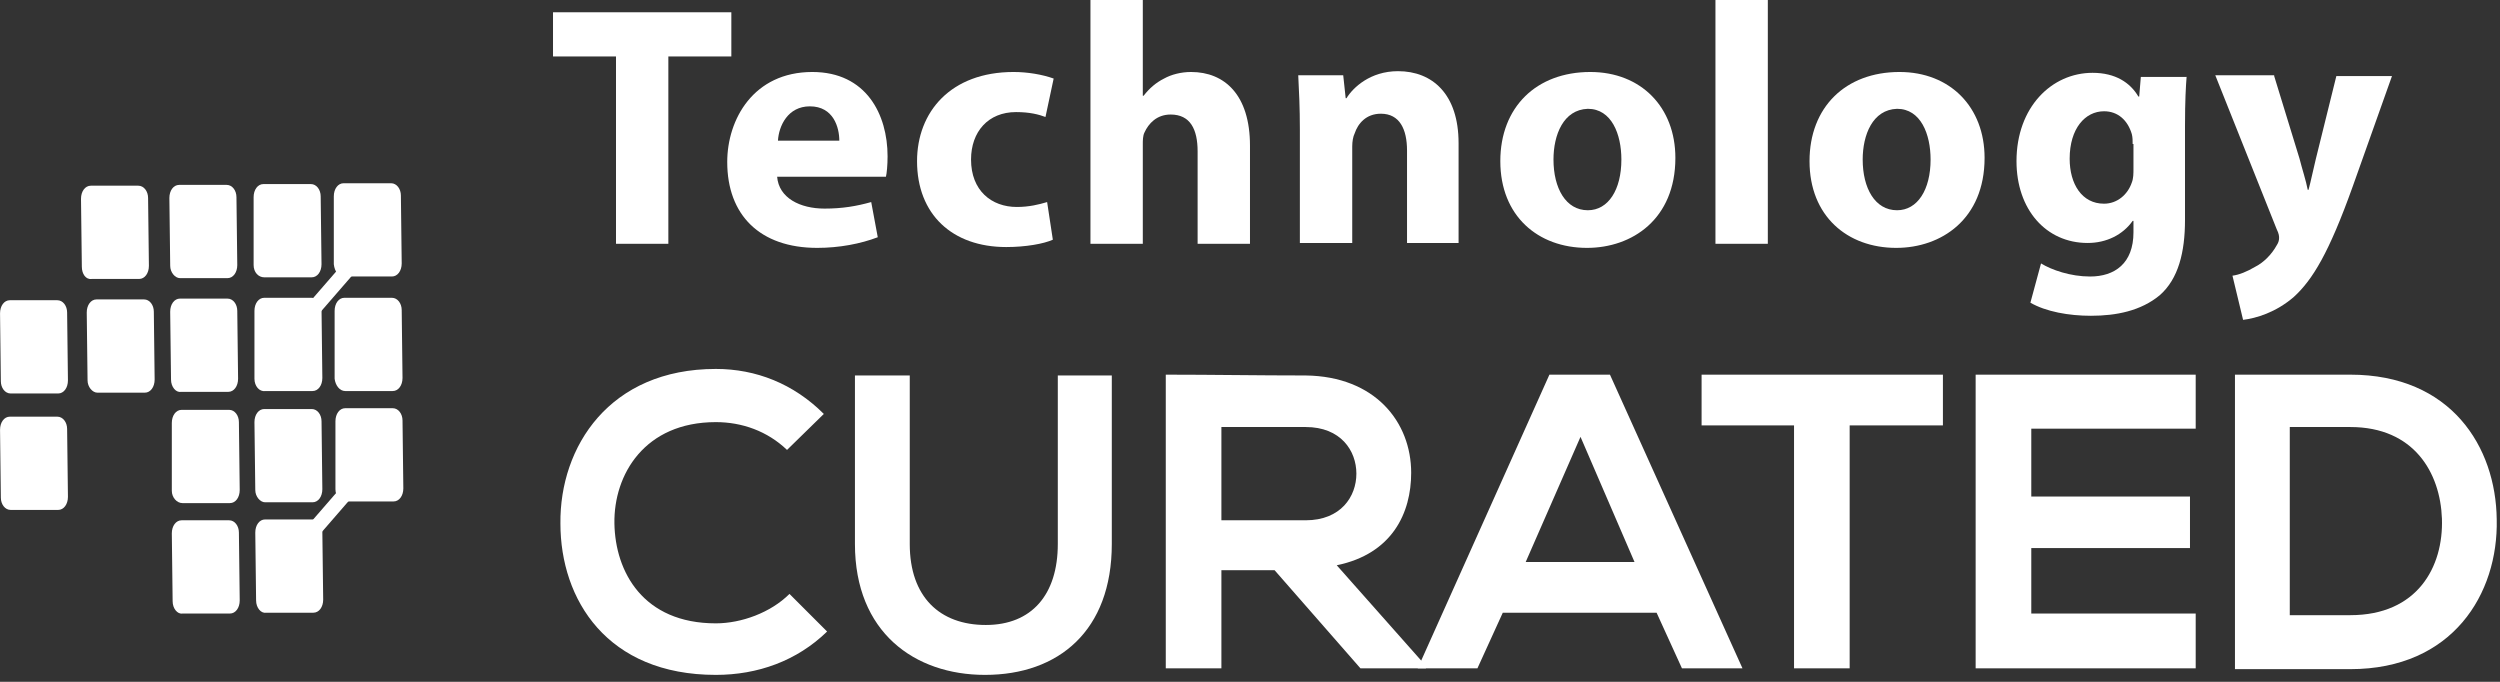 <svg width="132" height="36" viewBox="0 0 132 36" fill="none" xmlns="http://www.w3.org/2000/svg">
<rect x="0" y="0" width="132" height="36" fill="#333333" stroke="none"/>
<path d="M43.671 33.345C42.073 34.9 40 35.634 37.797 35.634C32.052 35.634 29.59 31.66 29.59 27.643C29.547 23.583 32.182 19.48 37.797 19.48C39.913 19.48 41.9 20.257 43.498 21.856L41.555 23.756C40.518 22.763 39.179 22.288 37.797 22.288C34.039 22.288 32.398 25.052 32.441 27.643C32.484 30.192 33.953 32.913 37.797 32.913C39.136 32.913 40.691 32.351 41.684 31.358L43.671 33.345Z" fill="white"/>
<path d="M58.703 19.825V28.723C58.703 33.301 55.895 35.634 52.008 35.634C48.294 35.634 45.141 33.388 45.141 28.723V19.825H48.035V28.723C48.035 31.53 49.633 32.999 52.051 32.999C54.47 32.999 55.852 31.401 55.852 28.723V19.825H58.703Z" fill="white"/>
<path d="M75.288 35.288H71.832L67.297 30.105H64.49V35.288H61.553V19.782C64.015 19.782 66.477 19.825 68.939 19.825C72.61 19.869 74.51 22.287 74.51 24.965C74.51 27.082 73.517 29.241 70.58 29.846L75.288 35.159V35.288ZM64.49 22.503V27.471H68.939C70.796 27.471 71.617 26.218 71.617 25.009C71.617 23.799 70.796 22.547 68.939 22.547H64.49V22.503Z" fill="white"/>
<path d="M87.468 32.351H79.347L78.008 35.288H74.856L81.809 19.782H85.006L92.003 35.288H88.807L87.468 32.351ZM83.451 23.065L80.557 29.673H86.302L83.451 23.065Z" fill="white"/>
<path d="M94.768 22.46H89.844V19.782C94.336 19.782 98.094 19.782 102.586 19.782V22.46H97.662V35.288H94.725V22.46H94.768Z" fill="white"/>
<path d="M115.933 35.288H104.314C104.314 30.148 104.314 24.965 104.314 19.782H115.933V22.633H107.252V26.218H115.631V28.939H107.252V32.394H115.933V35.288Z" fill="white"/>
<path d="M131.827 27.427C131.914 31.358 129.495 35.331 124.096 35.331C122.196 35.331 119.906 35.331 118.006 35.331V19.782C119.906 19.782 122.196 19.782 124.096 19.782C129.409 19.782 131.784 23.583 131.827 27.427ZM120.9 32.481H124.096C127.638 32.481 129.02 29.933 128.934 27.384C128.847 24.965 127.465 22.547 124.096 22.547H120.9V32.481Z" fill="white"/>
<path fill-rule="evenodd" clip-rule="evenodd" d="M0.045 20.128L0.002 16.543C0.002 16.154 0.218 15.852 0.52 15.852H3.025C3.328 15.852 3.544 16.154 3.544 16.5L3.587 20.085C3.587 20.474 3.371 20.776 3.069 20.776H0.563C0.261 20.776 0.045 20.474 0.045 20.128Z" fill="white"/>
<path fill-rule="evenodd" clip-rule="evenodd" d="M0.045 26.276L0.002 22.692C0.002 22.303 0.218 22 0.52 22H3.025C3.328 22 3.544 22.303 3.544 22.648L3.587 26.233C3.587 26.622 3.371 26.924 3.069 26.924H0.563C0.261 26.924 0.045 26.622 0.045 26.276Z" fill="white"/>
<path fill-rule="evenodd" clip-rule="evenodd" d="M4.623 20.085L4.58 16.5C4.58 16.111 4.796 15.809 5.098 15.809H7.604C7.906 15.809 8.122 16.111 8.122 16.456L8.165 20.041C8.165 20.43 7.949 20.733 7.647 20.733H5.142C4.882 20.733 4.623 20.43 4.623 20.085Z" fill="white"/>
<path fill-rule="evenodd" clip-rule="evenodd" d="M9.115 31.747L9.072 28.162C9.072 27.773 9.288 27.471 9.591 27.471H12.096C12.398 27.471 12.614 27.773 12.614 28.119L12.657 31.704C12.657 32.092 12.441 32.395 12.139 32.395H9.634C9.375 32.438 9.115 32.136 9.115 31.747Z" fill="white"/>
<path fill-rule="evenodd" clip-rule="evenodd" d="M9.072 25.916V22.331C9.072 21.942 9.288 21.64 9.591 21.64H12.096C12.398 21.64 12.614 21.942 12.614 22.288L12.657 25.872C12.657 26.261 12.441 26.564 12.139 26.564H9.634C9.331 26.564 9.072 26.261 9.072 25.916Z" fill="white"/>
<path fill-rule="evenodd" clip-rule="evenodd" d="M9.03 20.042L8.986 16.457C8.986 16.068 9.202 15.766 9.505 15.766H12.01C12.312 15.766 12.528 16.068 12.528 16.413L12.571 19.998C12.571 20.387 12.355 20.69 12.053 20.69H9.548C9.289 20.733 9.03 20.43 9.03 20.042Z" fill="white"/>
<path fill-rule="evenodd" clip-rule="evenodd" d="M13.522 31.703L13.479 28.118C13.479 27.73 13.694 27.427 13.997 27.427H16.502C16.804 27.427 17.02 27.73 17.02 28.075L17.064 31.66C17.064 32.049 16.848 32.351 16.545 32.351H14.04C13.781 32.394 13.522 32.092 13.522 31.703Z" fill="white"/>
<path fill-rule="evenodd" clip-rule="evenodd" d="M13.479 25.873L13.435 22.288C13.435 21.899 13.652 21.597 13.954 21.597H16.459C16.761 21.597 16.977 21.899 16.977 22.245L17.02 25.829C17.02 26.218 16.805 26.521 16.502 26.521H13.997C13.738 26.521 13.479 26.218 13.479 25.873Z" fill="white"/>
<path fill-rule="evenodd" clip-rule="evenodd" d="M13.435 19.999V16.414C13.435 16.025 13.652 15.723 13.954 15.723H16.459C16.761 15.723 16.977 16.025 16.977 16.37L17.02 19.956C17.02 20.344 16.805 20.647 16.502 20.647H13.997C13.695 20.69 13.435 20.387 13.435 19.999Z" fill="white"/>
<path fill-rule="evenodd" clip-rule="evenodd" d="M4.321 14.081L4.277 10.496C4.277 10.107 4.493 9.805 4.796 9.805H7.301C7.603 9.805 7.819 10.107 7.819 10.453L7.862 14.037C7.862 14.426 7.646 14.729 7.344 14.729H4.839C4.537 14.772 4.321 14.47 4.321 14.081Z" fill="white"/>
<path fill-rule="evenodd" clip-rule="evenodd" d="M8.987 14.038L8.943 10.453C8.943 10.064 9.159 9.762 9.462 9.762H11.967C12.269 9.762 12.485 10.064 12.485 10.41L12.528 13.995C12.528 14.383 12.312 14.686 12.01 14.686H9.505C9.246 14.686 8.987 14.383 8.987 14.038Z" fill="white"/>
<path fill-rule="evenodd" clip-rule="evenodd" d="M13.391 13.995V10.41C13.391 10.021 13.607 9.719 13.909 9.719H16.414C16.716 9.719 16.932 10.021 16.932 10.367L16.976 13.952C16.976 14.34 16.76 14.643 16.457 14.643H13.952C13.65 14.643 13.391 14.383 13.391 13.995Z" fill="white"/>
<path fill-rule="evenodd" clip-rule="evenodd" d="M17.711 25.829V22.244C17.711 21.856 17.927 21.553 18.229 21.553H20.734C21.037 21.553 21.253 21.856 21.253 22.201L21.296 25.786C21.296 26.175 21.08 26.477 20.778 26.477H18.272C17.97 26.52 17.711 26.218 17.711 25.829Z" fill="white"/>
<path fill-rule="evenodd" clip-rule="evenodd" d="M17.668 19.999V16.414C17.668 16.025 17.884 15.723 18.186 15.723H20.691C20.994 15.723 21.21 16.025 21.21 16.37L21.253 19.956C21.253 20.344 21.037 20.647 20.735 20.647H18.23C17.927 20.647 17.711 20.344 17.668 19.999Z" fill="white"/>
<path fill-rule="evenodd" clip-rule="evenodd" d="M17.625 13.951V10.366C17.625 9.978 17.841 9.675 18.143 9.675H20.648C20.951 9.675 21.167 9.978 21.167 10.323L21.21 13.908C21.21 14.297 20.994 14.599 20.692 14.599H18.186C17.884 14.642 17.668 14.34 17.625 13.951Z" fill="white"/>
<path d="M19.817 23.644L14.779 29.452L15.367 29.962L20.405 24.154L19.817 23.644Z" fill="white"/>
<path d="M19.296 12.553L14.256 18.359L14.843 18.869L19.883 13.062L19.296 12.553Z" fill="white"/>
<path d="M32.482 2.981H29.199V0.648H38.615V2.981H35.289V12.872H32.525V2.981H32.482Z" fill="white"/>
<path d="M41.033 9.33C41.12 10.453 42.243 11.014 43.538 11.014C44.489 11.014 45.223 10.885 46 10.669L46.346 12.526C45.439 12.872 44.316 13.088 43.15 13.088C40.126 13.088 38.398 11.36 38.398 8.552C38.398 6.306 39.781 3.801 42.891 3.801C45.741 3.801 46.864 6.047 46.864 8.25C46.864 8.725 46.821 9.157 46.778 9.33H41.033ZM44.316 7.429C44.316 6.738 44.014 5.615 42.761 5.615C41.595 5.615 41.12 6.652 41.076 7.429H44.316Z" fill="white"/>
<path d="M55.59 12.656C55.115 12.872 54.164 13.044 53.128 13.044C50.277 13.044 48.42 11.317 48.42 8.509C48.42 5.918 50.191 3.801 53.517 3.801C54.251 3.801 55.028 3.931 55.633 4.147L55.201 6.177C54.856 6.047 54.38 5.918 53.646 5.918C52.178 5.918 51.271 6.954 51.271 8.423C51.271 10.064 52.35 10.928 53.689 10.928C54.337 10.928 54.856 10.798 55.288 10.669L55.59 12.656Z" fill="white"/>
<path d="M57.576 0H60.34V5.054H60.384C60.686 4.665 61.032 4.363 61.464 4.147C61.852 3.931 62.37 3.801 62.889 3.801C64.66 3.801 65.999 5.011 65.999 7.689V12.872H63.234V7.991C63.234 6.825 62.846 6.047 61.809 6.047C61.075 6.047 60.643 6.523 60.427 6.998C60.34 7.17 60.34 7.43 60.34 7.602V12.872H57.576V0Z" fill="white"/>
<path d="M68.633 6.825C68.633 5.702 68.59 4.795 68.547 3.974H70.922L71.052 5.184H71.095C71.441 4.622 72.348 3.758 73.816 3.758C75.63 3.758 77.013 4.968 77.013 7.559V12.829H74.291V7.948C74.291 6.825 73.903 6.004 72.909 6.004C72.132 6.004 71.7 6.523 71.527 7.041C71.441 7.214 71.398 7.473 71.398 7.732V12.829H68.633V6.825Z" fill="white"/>
<path d="M88.46 8.336C88.46 11.576 86.171 13.088 83.795 13.088C81.204 13.088 79.217 11.403 79.217 8.509C79.217 5.659 81.117 3.801 83.968 3.801C86.646 3.801 88.46 5.659 88.46 8.336ZM82.024 8.423C82.024 9.935 82.672 11.101 83.838 11.101C84.918 11.101 85.609 10.021 85.609 8.423C85.609 7.084 85.091 5.745 83.838 5.745C82.543 5.788 82.024 7.127 82.024 8.423Z" fill="white"/>
<path d="M90.576 0H93.341V12.872H90.576V0Z" fill="white"/>
<path d="M104.786 8.336C104.786 11.576 102.497 13.088 100.121 13.088C97.53 13.088 95.543 11.403 95.543 8.509C95.543 5.659 97.443 3.801 100.294 3.801C102.972 3.801 104.786 5.659 104.786 8.336ZM98.35 8.423C98.35 9.935 98.998 11.101 100.165 11.101C101.244 11.101 101.935 10.021 101.935 8.423C101.935 7.084 101.417 5.745 100.165 5.745C98.869 5.788 98.35 7.127 98.35 8.423Z" fill="white"/>
<path d="M115.455 4.018C115.412 4.579 115.368 5.313 115.368 6.652V11.619C115.368 13.304 115.023 14.729 114.029 15.593C113.036 16.414 111.74 16.673 110.401 16.673C109.235 16.673 108.026 16.457 107.205 15.982L107.766 13.909C108.328 14.254 109.321 14.6 110.358 14.6C111.654 14.6 112.647 13.909 112.647 12.267V11.663H112.604C112.086 12.397 111.222 12.829 110.228 12.829C108.026 12.829 106.471 11.058 106.471 8.51C106.471 5.659 108.328 3.845 110.488 3.845C111.697 3.845 112.474 4.363 112.906 5.097H112.95L113.036 4.061H115.455V4.018ZM112.604 7.602C112.604 7.43 112.604 7.257 112.561 7.084C112.345 6.35 111.827 5.875 111.092 5.875C110.099 5.875 109.278 6.782 109.278 8.38C109.278 9.719 109.926 10.755 111.092 10.755C111.783 10.755 112.345 10.28 112.561 9.633C112.647 9.417 112.647 9.157 112.647 8.898V7.602H112.604Z" fill="white"/>
<path d="M120.077 4.017L121.416 8.38C121.545 8.898 121.761 9.546 121.848 10.021H121.891C122.02 9.546 122.15 8.898 122.279 8.38L123.359 4.017H126.296L124.223 9.848C122.971 13.347 122.107 14.772 121.113 15.679C120.163 16.5 119.126 16.802 118.435 16.889L117.874 14.556C118.219 14.513 118.651 14.34 119.083 14.081C119.515 13.865 119.947 13.433 120.206 12.958C120.293 12.829 120.336 12.699 120.336 12.569C120.336 12.483 120.336 12.354 120.206 12.094L116.967 3.974H120.077V4.017Z" fill="white"/>
</svg>
